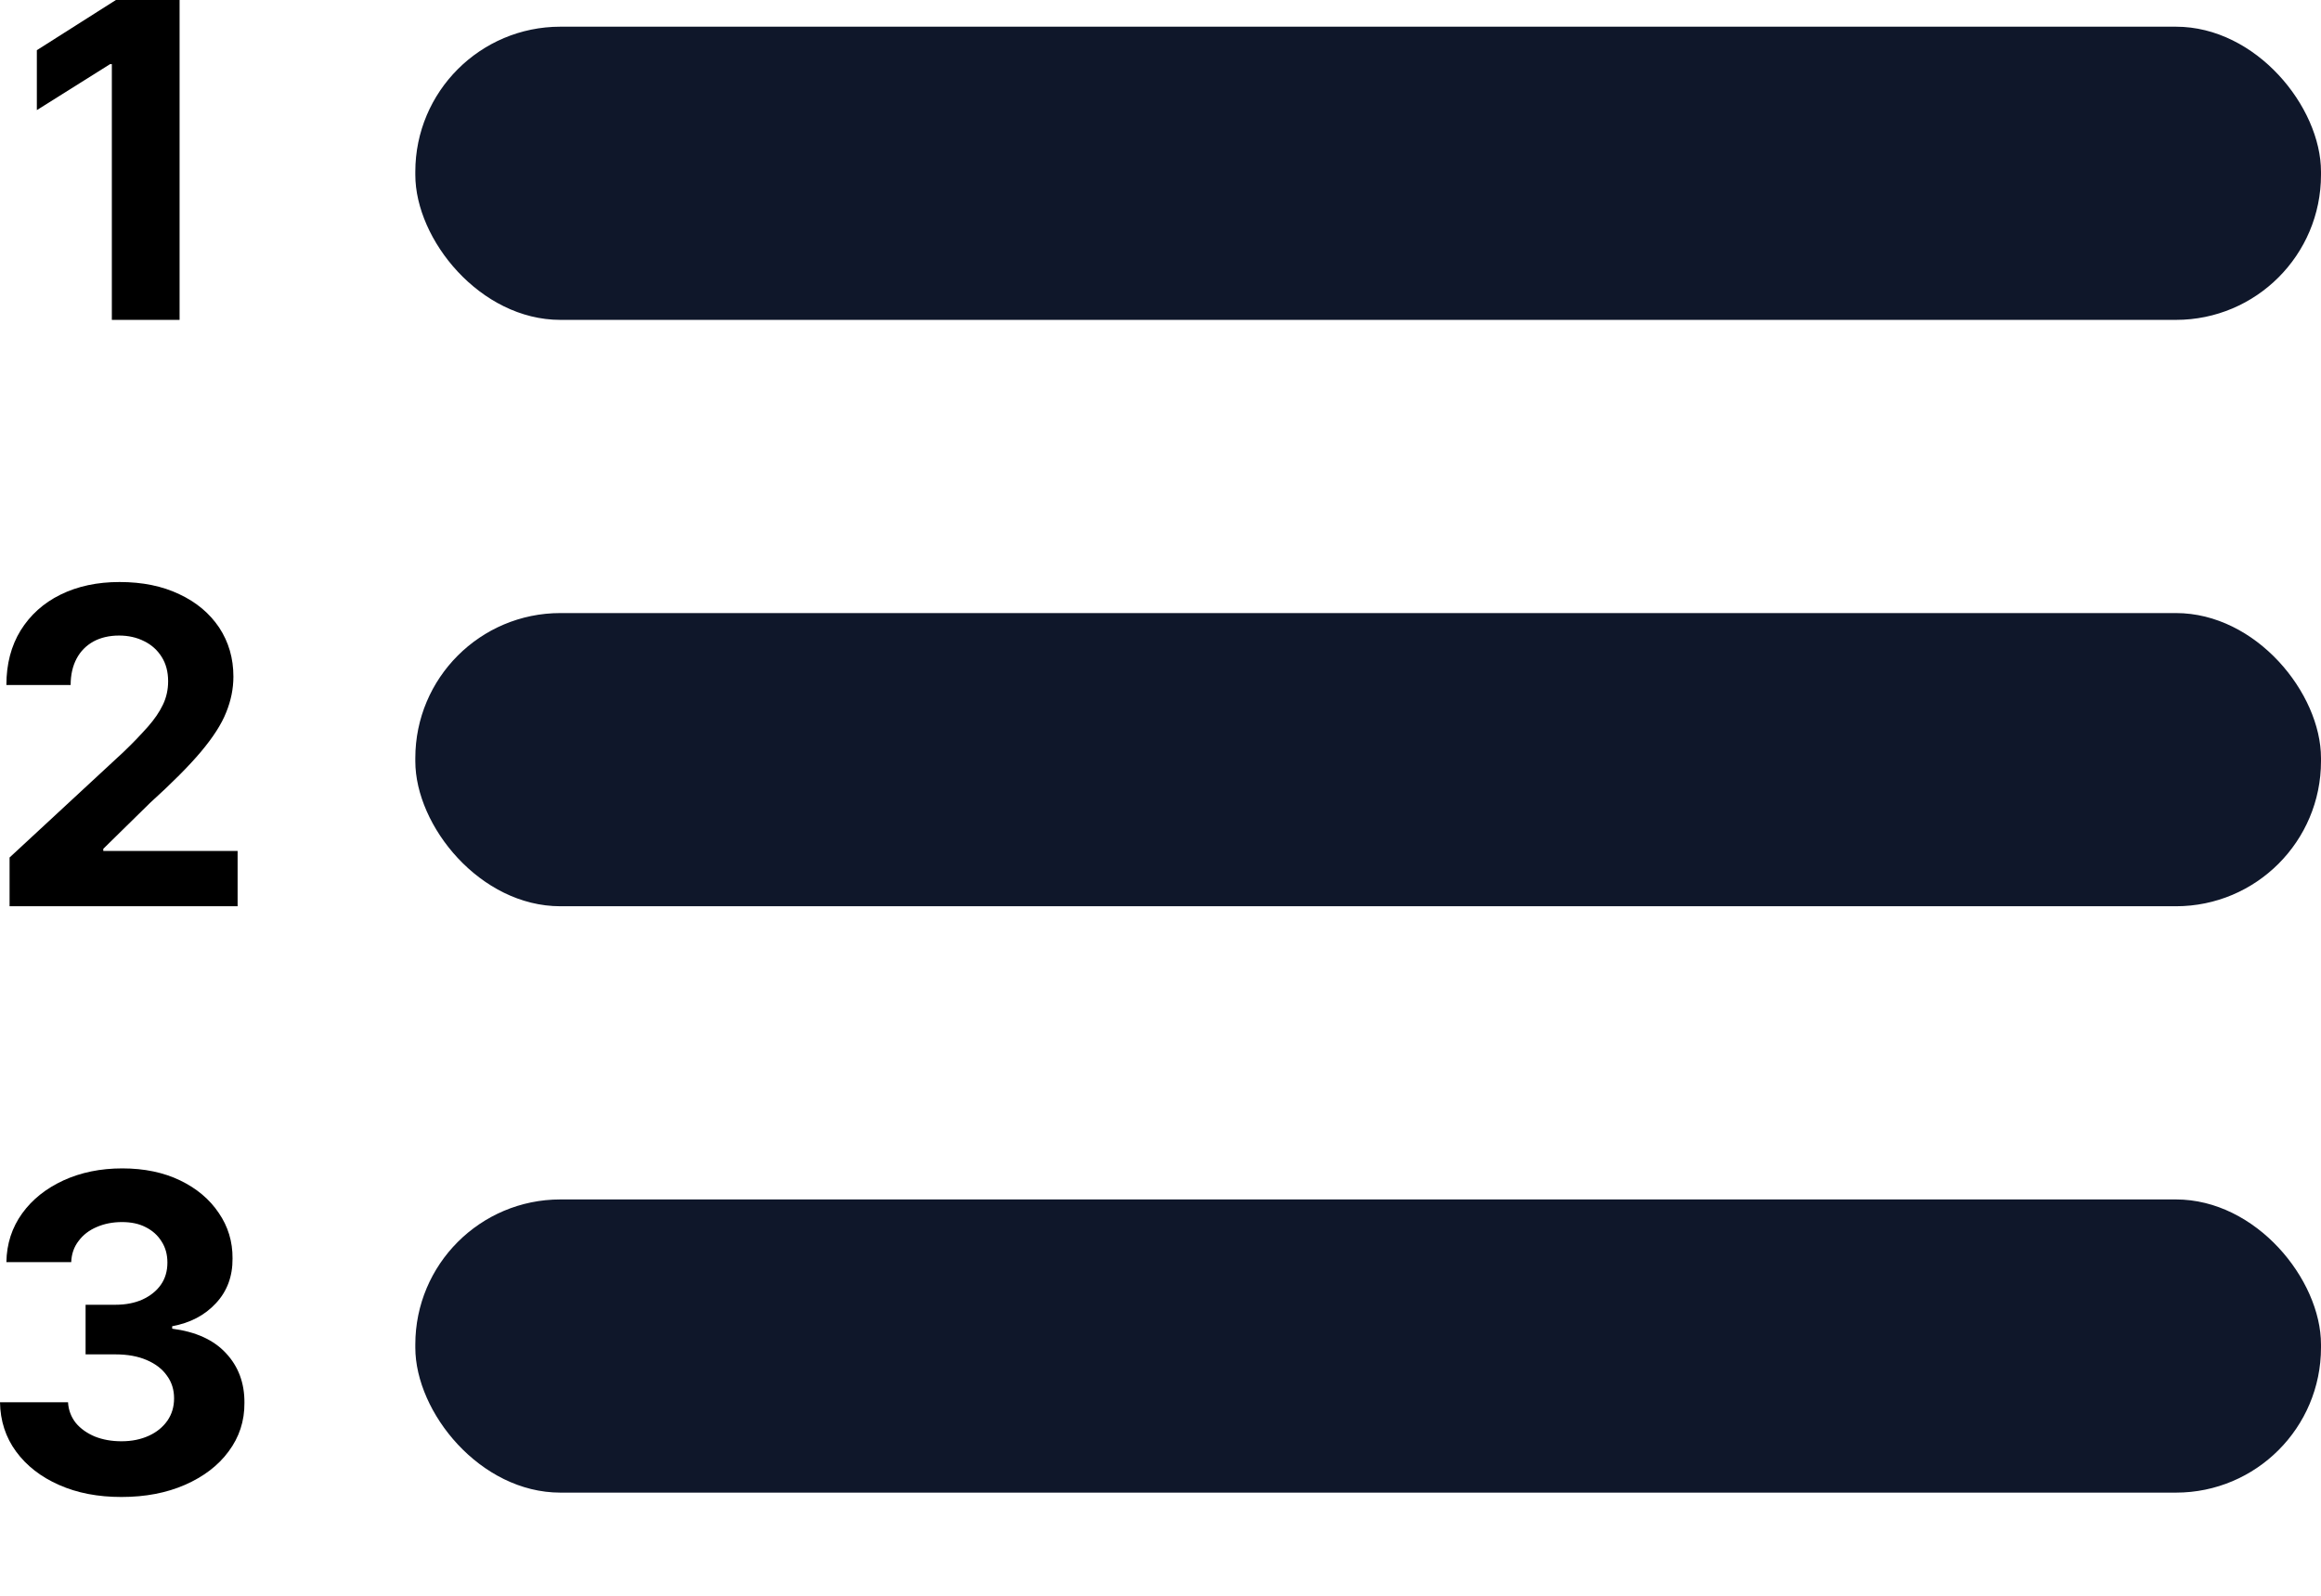 <svg width="16" height="11" viewBox="0 0 16 11" fill="none" xmlns="http://www.w3.org/2000/svg">
<rect x="2.863" y="8.268" width="13.137" height="2.021" rx="1" fill="#0F172A"/>
<rect x="2.863" y="4.226" width="13.137" height="2.021" rx="1" fill="#0F172A"/>
<rect x="2.863" y="0.184" width="13.137" height="2.021" rx="1" fill="#0F172A"/>
<path d="M1.238 0V2.205H0.771V0.442H0.759L0.254 0.759V0.346L0.799 0H1.238Z" fill="black"/>
<path d="M0.066 6.247V5.911L0.851 5.184C0.918 5.12 0.973 5.062 1.019 5.01C1.065 4.958 1.099 4.908 1.123 4.858C1.147 4.808 1.159 4.754 1.159 4.696C1.159 4.631 1.144 4.575 1.115 4.529C1.085 4.481 1.045 4.445 0.994 4.42C0.943 4.394 0.885 4.381 0.821 4.381C0.753 4.381 0.694 4.395 0.644 4.422C0.594 4.45 0.555 4.489 0.528 4.54C0.501 4.591 0.487 4.651 0.487 4.722H0.044C0.044 4.577 0.077 4.452 0.142 4.346C0.208 4.24 0.299 4.157 0.417 4.099C0.535 4.041 0.67 4.012 0.824 4.012C0.982 4.012 1.119 4.04 1.236 4.096C1.354 4.151 1.445 4.228 1.511 4.326C1.576 4.425 1.609 4.537 1.609 4.664C1.609 4.748 1.592 4.83 1.559 4.911C1.527 4.992 1.469 5.082 1.386 5.181C1.303 5.28 1.185 5.398 1.034 5.535L0.712 5.851V5.866H1.638V6.247H0.066Z" fill="black"/>
<path d="M0.837 10.319C0.676 10.319 0.533 10.292 0.407 10.236C0.282 10.181 0.183 10.104 0.111 10.006C0.039 9.908 0.002 9.794 0 9.666H0.469C0.472 9.72 0.49 9.767 0.522 9.808C0.555 9.848 0.599 9.879 0.653 9.902C0.708 9.924 0.769 9.935 0.838 9.935C0.909 9.935 0.971 9.922 1.026 9.897C1.081 9.872 1.123 9.837 1.154 9.793C1.185 9.748 1.2 9.697 1.2 9.639C1.2 9.58 1.184 9.528 1.151 9.483C1.119 9.437 1.072 9.401 1.011 9.375C0.951 9.349 0.879 9.336 0.796 9.336H0.59V8.994H0.796C0.866 8.994 0.928 8.982 0.982 8.958C1.036 8.933 1.079 8.899 1.109 8.856C1.139 8.813 1.154 8.762 1.154 8.703C1.154 8.648 1.141 8.6 1.114 8.558C1.088 8.516 1.052 8.483 1.004 8.459C0.958 8.435 0.903 8.424 0.841 8.424C0.778 8.424 0.72 8.435 0.667 8.458C0.615 8.48 0.573 8.512 0.542 8.554C0.51 8.595 0.493 8.644 0.491 8.7H0.044C0.046 8.573 0.083 8.461 0.153 8.364C0.223 8.267 0.318 8.192 0.437 8.137C0.557 8.082 0.692 8.054 0.843 8.054C0.995 8.054 1.128 8.082 1.242 8.137C1.356 8.192 1.445 8.267 1.508 8.361C1.572 8.454 1.604 8.559 1.603 8.675C1.604 8.799 1.565 8.902 1.488 8.984C1.411 9.067 1.311 9.119 1.187 9.142V9.159C1.35 9.18 1.473 9.236 1.558 9.328C1.643 9.419 1.686 9.533 1.685 9.67C1.686 9.796 1.649 9.907 1.576 10.005C1.504 10.103 1.403 10.179 1.276 10.235C1.148 10.291 1.002 10.319 0.837 10.319Z" fill="black"/>
</svg>
